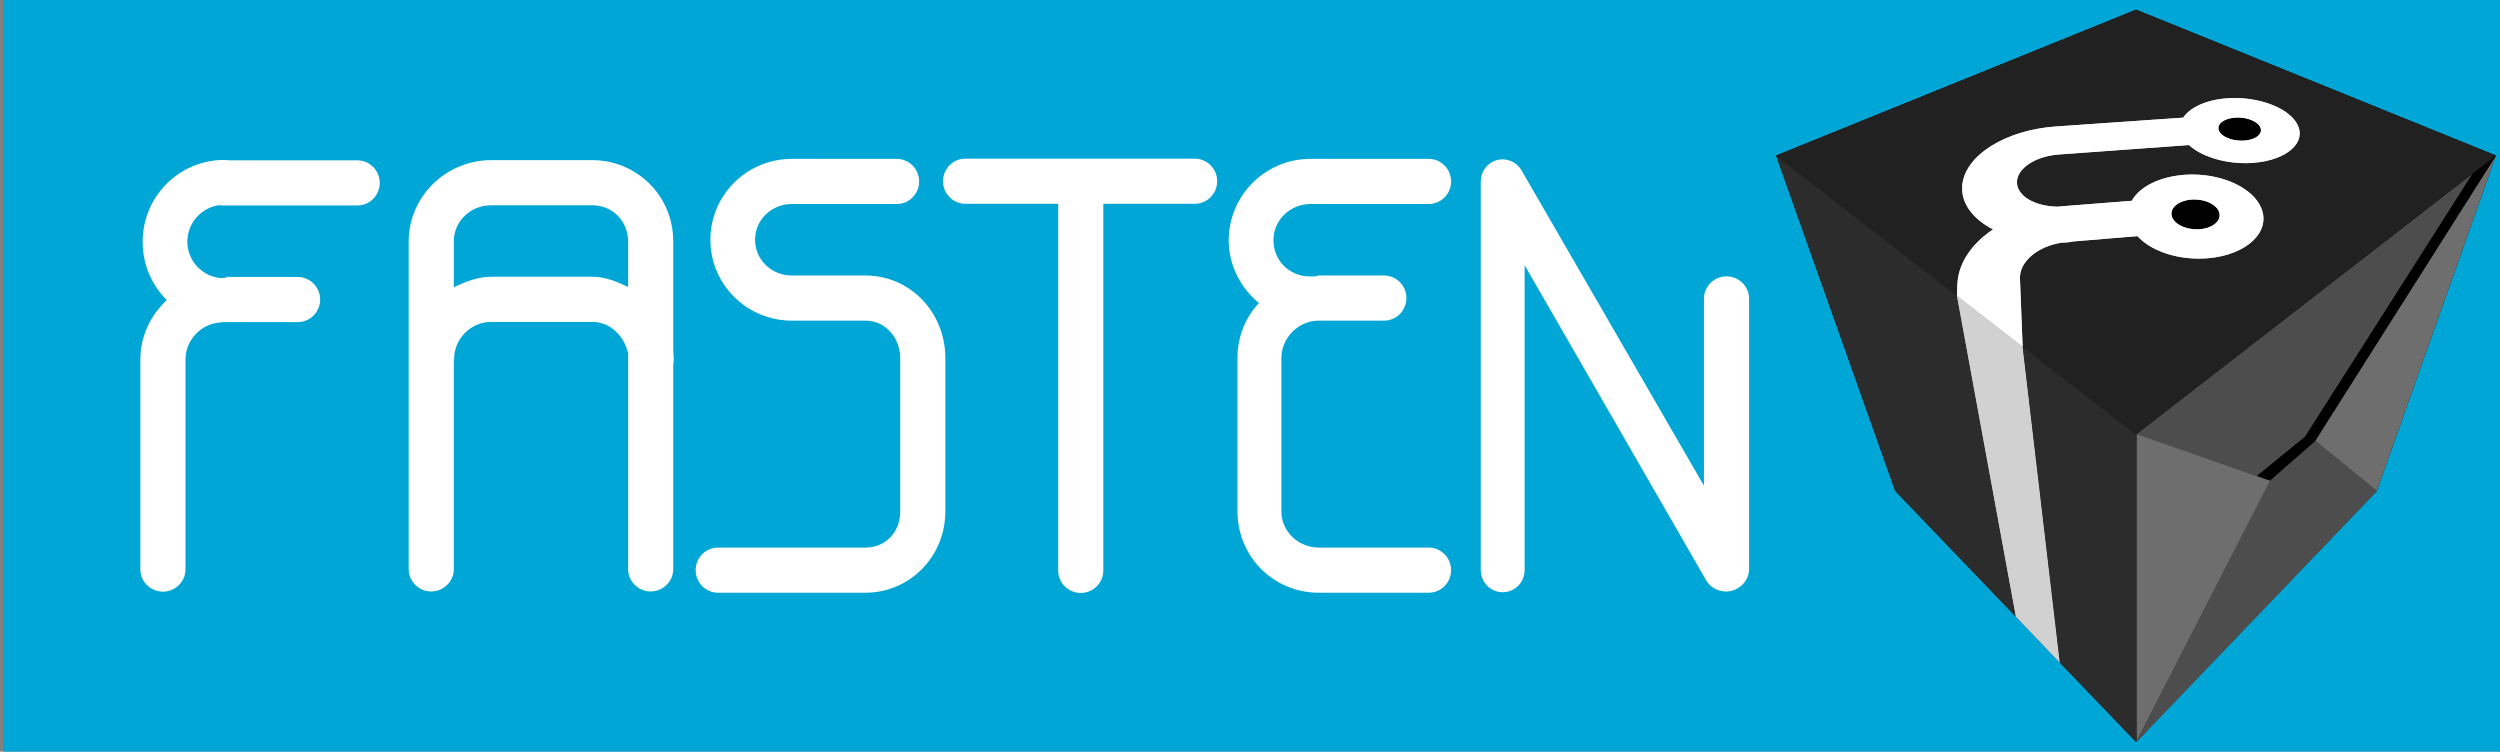 <?xml version="1.0" encoding="utf-8"?>
<!-- Generator: Adobe Illustrator 16.0.0, SVG Export Plug-In . SVG Version: 6.00 Build 0)  -->
<!DOCTYPE svg PUBLIC "-//W3C//DTD SVG 1.1//EN" "http://www.w3.org/Graphics/SVG/1.1/DTD/svg11.dtd">
<svg version="1.1" xmlns="http://www.w3.org/2000/svg" xmlns:xlink="http://www.w3.org/1999/xlink" x="0px" y="0px" width="1550px"
	 height="466px" viewBox="-44.922 -61.593 1550 466" enable-background="new -44.922 -61.593 1550 466" xml:space="preserve">
<rect x="-44.922" y="-61.593" width="1550" height="466" fill="#808080" stroke="none"/>
<g id="Layer_1">
</g>
<g id="Layer_2">
	<rect x="-42.922" y="-62.593" fill="#00A6D6" width="1548" height="468"/>
	<g>
		<path fill="#FFFFFF" d="M695.869,36.775H553.596c-7.652,0-13.857,6.341-13.857,13.993c0,7.654,6.205,13.993,13.857,13.993h57.559
			v227.42c0,7.653,6.341,13.857,13.993,13.857c7.653,0,13.993-6.204,13.993-13.857V64.761h56.729
			c7.652,0,13.857-6.339,13.857-13.993C709.727,43.116,703.521,36.775,695.869,36.775z"/>
		<path fill="#FFFFFF" d="M491.595,109.214h-45.577c-12.565,0-22.788-9.675-22.788-22.156c0-12.479,10.223-22.156,22.788-22.156
			h65.081c7.653,0,13.857-6.339,13.857-13.993c0-7.653-6.205-13.994-13.857-13.994h-65.081c-27.848,0-50.503,22.382-50.503,50.144
			c0,27.764,22.655,50.144,50.503,50.144h45.577c12.491,0,21.605,10.644,21.605,23.163v95.156c0,12.865-9.114,22.393-21.605,22.393
			h-91.358c-7.652,0-13.857,6.34-13.857,13.994s6.205,13.993,13.857,13.993h91.358c27.565,0,49.592-22.446,49.592-50.38v-95.156
			C541.187,132.302,519.627,109.214,491.595,109.214z"/>
		<path fill="#FFFFFF" d="M767.518,64.901h73.396c7.653,0,13.858-6.339,13.858-13.993c0-7.653-6.205-13.994-13.858-13.994h-73.396
			c-27.918,0-50.631,22.746-50.631,50.445c0,15.626,7.486,29.711,18.74,38.931c-8.43,8.932-13.303,20.972-13.303,34.074v95.156
			c0,27.934,22.298,50.38,50.429,50.38h68.16c7.653,0,13.858-6.339,13.858-13.993s-6.205-13.994-13.858-13.994h-68.16
			c-12.63,0-23.22-9.957-23.22-22.393v-95.156c0-12.312,10.371-23.163,23.22-23.163h40.444c7.653,0,13.857-6.339,13.857-13.993
			s-6.204-13.994-13.857-13.994h-40.444c-0.884,0-1.764,0.576-2.638,0.62c-0.922-0.193-1.875-0.019-2.853-0.019
			c-12.706,0-22.661-9.83-22.661-22.457C744.602,74.941,754.882,64.901,767.518,64.901z"/>
		<path fill="#FFFFFF" d="M372.488,155.556V88.124c0-13.495-5.183-26.309-14.623-35.698c-9.412-9.359-22.004-14.728-35.489-14.728
			h-62.821c-13.468,0-26.393,5.33-35.899,14.626c-9.626,9.41-15.202,22.25-15.202,35.761v203.173
			c0,7.652,6.339,13.858,13.993,13.858c7.654,0,13.994-6.206,13.994-13.858V162.319c0-0.337,0.189-1.093,0.189-1.437
			c0-12.395,10.36-22.897,22.925-22.897h62.821c11.202,0,19.793,8.908,22.125,19.501v133.771c0,7.652,6.34,13.858,13.994,13.858
			c7.653,0,13.993-6.206,13.993-13.858V164.547c0-0.996,0.358-2.028,0.358-3.092C372.846,159.459,372.488,157.492,372.488,155.556z
			 M322.376,109.998h-62.821c-8.217,0-16.118,3.081-23.114,6.557v-28.47c0-12.474,10.308-22.399,23.114-22.399h62.821
			c12.577,0,22.125,9.94,22.125,22.438v28.238C337.504,113.005,330.43,109.998,322.376,109.998z"/>
		<path fill="#FFFFFF" d="M176.665,37.823h-79.14c-1.118,0-2.285-0.25-3.494-0.25c-27.849,0-50.504,22.761-50.504,50.609
			c0,14.179,5.572,27.057,15.014,36.238c-9.922,9.186-16.455,22.333-16.455,36.853v130.109c0,7.652,6.34,13.858,13.993,13.858
			c7.654,0,13.994-6.206,13.994-13.858V161.273c0-11.872,9.489-22.042,21.263-22.906c0.657,0.096,1.498-0.256,2.182-0.256h46.193
			c7.653,0,13.857-6.339,13.857-13.994s-6.205-13.994-13.857-13.994H95.997c-0.342,0-0.685,0.469-1.034,0.447
			c-0.575-0.073-1.158,0.155-1.753,0.155c-0.241,0-0.478,0.152-0.716,0.155c-11.851-0.793-21.25-10.611-21.25-22.661
			c0-11.52,8.592-21.104,19.704-22.617c0.834,0.158,1.691,0.208,2.571,0.208h83.146c7.652,0,13.858-6.339,13.858-13.993
			C190.523,44.164,184.317,37.823,176.665,37.823z"/>
		<path fill="#FFFFFF" d="M1025.516,109.742c-7.654,0-13.993,6.204-13.993,13.856v115.929L898.497,44.151
			c-3.136-5.435-9.279-8.085-15.335-6.461c-6.06,1.622-10.02,7.114-10.02,13.387V291.74c0,7.653,5.952,13.857,13.604,13.857
			c7.653,0,13.605-6.204,13.605-13.857V102.828l112.56,195.375c3.135,5.434,9.899,8.083,15.955,6.46
			c6.06-1.621,10.643-7.111,10.643-13.384V123.598C1039.51,115.946,1033.169,109.742,1025.516,109.742z"/>
		<g>
			<path fill="#090909" d="M1502.562,34.849l0.009-0.023 M1502.57,34.826l-223.155-90.441L1056.26,34.826l73.85,207.939
				l149.306,155.664l149.306-155.664L1502.57,34.826z M1390.553,211.701l0.016-0.024l0,0L1390.553,211.701z"/>
			<polygon fill="#191919" points="1502.57,34.826 1499.459,39.737 1502.562,34.849 			"/>
			<polygon fill="#4D4D4D" points="1488.202,45.96 1279.67,207.563 1354.224,233.652 1384.269,209.175 			"/>
			<polygon fill="#4D4D4D" points="1390.553,211.701 1362.377,236.455 1279.73,398.153 1279.73,207.736 1279.73,207.76 
				1279.73,398.429 1428.879,242.765 1390.647,211.677 			"/>
			<polygon fill="#6E6E6E" points="1502.566,34.841 1390.491,211.446 1390.393,211.533 1428.721,242.765 			"/>
			<polygon points="1488.309,45.795 1384.269,209.175 1354.204,233.668 1362.235,236.455 1390.553,211.701 1502.57,34.826 
				1495.463,40.054 			"/>
			<polygon fill="#6E6E6E" points="1279.73,207.486 1279.73,398.153 1362.52,236.455 			"/>
			<path d="M1306.888,78.227c1.394,0.742,2.987,1.336,4.705,1.743c1.722,0.41,3.563,0.632,5.454,0.632
				c0.162,0,0.324-0.002,0.487-0.005c0.163-0.004,0.327-0.009,0.491-0.016c0.163-0.007,0.327-0.015,0.491-0.025
				c0.163-0.009,0.328-0.021,0.492-0.035c2.074-0.17,3.969-0.601,5.616-1.229c1.644-0.629,3.037-1.455,4.118-2.421
				c1.077-0.96,1.841-2.058,2.233-3.232c0.389-1.169,0.408-2.416,0-3.681c-0.375-1.16-1.076-2.235-2.03-3.193
				c-0.95-0.955-2.151-1.798-3.53-2.494c-1.374-0.694-2.929-1.245-4.591-1.623c-1.659-0.377-3.429-0.582-5.239-0.582
				c-0.156,0-0.313,0.002-0.47,0.005s-0.313,0.008-0.471,0.014s-0.314,0.015-0.472,0.023c-0.158,0.01-0.315,0.021-0.474,0.032
				c-1.992,0.157-3.823,0.555-5.431,1.139c-1.611,0.586-3,1.361-4.102,2.273c-1.105,0.917-1.924,1.974-2.385,3.117
				c-0.465,1.149-0.57,2.387-0.246,3.659c0.301,1.177,0.942,2.279,1.855,3.273C1304.31,76.6,1305.498,77.488,1306.888,78.227z"/>
			<path fill="#212121" d="M1279.415-55.615L1056.26,34.826l143.043,110.853l-30.912-23.955l0.297-7.26
				c0.14-3.364,0.805-6.647,1.928-9.813c1.109-3.124,2.666-6.136,4.61-9.003c1.92-2.831,4.22-5.524,6.842-8.047
				c2.593-2.495,5.504-4.826,8.681-6.965c-3.109-1.613-5.902-3.423-8.332-5.399c-2.408-1.961-4.455-4.082-6.1-6.335
				c-1.629-2.23-2.859-4.587-3.654-7.042c-0.786-2.428-1.145-4.948-1.04-7.536c0.197-4.963,2.089-9.713,5.286-14.055
				c3.132-4.252,7.528-8.125,12.848-11.442c5.231-3.264,11.384-6.007,18.158-8.06c6.705-2.033,14.064-3.404,21.822-3.943
				l78.936-5.481c1.034-1.578,2.457-3.069,4.211-4.427c1.742-1.349,3.814-2.568,6.168-3.619c2.341-1.046,4.963-1.926,7.82-2.599
				c2.848-0.671,5.937-1.138,9.224-1.36c0.374-0.024,0.749-0.047,1.123-0.065c0.375-0.02,0.748-0.035,1.122-0.048
				s0.747-0.021,1.119-0.027c0.374-0.007,0.746-0.01,1.118-0.01c4.338,0,8.613,0.42,12.662,1.195
				c4.066,0.778,7.919,1.919,11.386,3.359c3.493,1.451,6.604,3.213,9.149,5.223c2.571,2.03,4.57,4.32,5.798,6.806
				c1.352,2.735,1.644,5.453,0.997,8.025c-0.654,2.606-2.271,5.059-4.719,7.224c-2.476,2.188-5.791,4.073-9.801,5.514
				c-4.038,1.451-8.762,2.444-14.001,2.838c-0.406,0.03-0.813,0.058-1.219,0.081c-0.406,0.022-0.812,0.041-1.218,0.056
				c-0.406,0.016-0.812,0.025-1.218,0.033c-0.405,0.008-0.811,0.012-1.215,0.012c-3.587,0-7.131-0.291-10.545-0.833
				c-3.403-0.542-6.668-1.331-9.707-2.331c-3.024-0.992-5.819-2.191-8.306-3.554c-2.468-1.354-4.626-2.865-6.397-4.498
				l-80.652,5.854c-3.653,0.266-7.103,0.938-10.222,1.932c-3.134,0.998-5.943,2.322-8.292,3.886
				c-2.366,1.574-4.269,3.396-5.563,5.373c-1.305,1.997-1.99,4.155-1.9,6.382c0.081,2.059,0.818,3.998,2.1,5.755
				c0.409,0.561,0.879,1.1,1.395,1.62c0.185,0.186,0.375,0.369,0.571,0.55c0.078,0.071,0.155,0.143,0.235,0.212
				c0.271,0.24,0.551,0.478,0.845,0.706c0.008,0.007,0.017,0.012,0.024,0.018c0.288,0.225,0.59,0.441,0.899,0.655
				c0.089,0.063,0.181,0.122,0.271,0.184c0.252,0.167,0.509,0.331,0.772,0.492c0.085,0.052,0.168,0.104,0.254,0.155
				c0.048,0.029,0.094,0.059,0.143,0.088c0.074,0.043,0.157,0.08,0.232,0.123c0.426,0.243,0.866,0.475,1.32,0.7
				c0.136,0.065,0.268,0.133,0.404,0.198c0.551,0.26,1.118,0.509,1.706,0.742c0.103,0.041,0.211,0.078,0.315,0.118
				c0.513,0.196,1.039,0.382,1.576,0.557c0.158,0.052,0.315,0.104,0.476,0.153c0.637,0.197,1.286,0.383,1.954,0.548
				c0.019,0.005,0.036,0.011,0.055,0.016c0.063,0.016,0.131,0.026,0.195,0.042c0.605,0.146,1.225,0.276,1.853,0.396
				c0.175,0.033,0.349,0.066,0.524,0.098c0.71,0.125,1.429,0.237,2.162,0.327c0.056,0.007,0.113,0.011,0.169,0.018
				c0.685,0.081,1.38,0.142,2.083,0.192c0.194,0.014,0.39,0.025,0.586,0.037c0.763,0.043,1.531,0.075,2.312,0.079
				c0.294-0.032,0.588-0.064,0.882-0.096c0.295-0.03,0.591-0.061,0.886-0.089c0.297-0.029,0.594-0.057,0.891-0.084
				c0.297-0.025,0.595-0.05,0.894-0.073l42.184-3.309c1.236-2.2,2.943-4.24,5.047-6.079c2.086-1.822,4.564-3.448,7.367-4.837
				c2.785-1.38,5.896-2.528,9.267-3.403c3.358-0.872,6.985-1.475,10.82-1.766c0.425-0.032,0.85-0.061,1.273-0.084
				c0.424-0.024,0.848-0.044,1.27-0.06c0.423-0.017,0.846-0.028,1.266-0.036c0.422-0.008,0.842-0.012,1.262-0.012
				c4.894,0,9.686,0.534,14.196,1.521c4.532,0.992,8.801,2.445,12.613,4.284c3.847,1.855,7.244,4.107,9.986,6.682
				c2.776,2.605,4.891,5.546,6.119,8.744c1.356,3.524,1.511,7.033,0.608,10.361c-0.916,3.378-2.922,6.563-5.859,9.378
				c-2.974,2.848-6.892,5.308-11.577,7.189c-4.723,1.896-10.199,3.197-16.224,3.714c-0.491,0.041-0.981,0.078-1.471,0.109
				c-0.49,0.031-0.979,0.058-1.468,0.078s-0.977,0.036-1.465,0.046c-0.486,0.011-0.973,0.017-1.459,0.017
				c-3.957,0-7.84-0.341-11.564-0.988c-3.713-0.646-7.26-1.596-10.554-2.816c-3.276-1.213-6.298-2.692-8.984-4.398
				c-2.666-1.695-4.998-3.613-6.92-5.719l-39.193,3.234c-0.307,0.024-0.615,0.065-0.926,0.115c-0.312,0.05-0.625,0.108-0.941,0.167
				c-0.315,0.058-0.635,0.117-0.955,0.168c-0.321,0.051-0.645,0.094-0.972,0.121c-0.356,0.029-0.714,0.057-1.071,0.082
				c-0.358,0.024-0.716,0.047-1.073,0.068c-0.357,0.021-0.714,0.04-1.07,0.059c-0.356,0.018-0.712,0.033-1.066,0.05
				c-3.665,0.607-7.101,1.633-10.189,2.986c-3.107,1.361-5.873,3.061-8.174,5.01c-2.319,1.965-4.17,4.188-5.419,6.58
				c-1.262,2.414-1.911,5.004-1.806,7.672l1.66,42.156l70.298,54.477L1502.57,34.826L1279.415-55.615z"/>
			<path d="M1330.737,19.248c0.331,0.911,0.959,1.765,1.819,2.533c0.862,0.772,1.958,1.458,3.221,2.028
				c1.267,0.574,2.699,1.032,4.23,1.347c1.535,0.315,3.166,0.486,4.826,0.486c0.144,0,0.286-0.001,0.43-0.003
				c0.143-0.003,0.286-0.006,0.43-0.013c0.144-0.004,0.287-0.011,0.43-0.019c0.145-0.009,0.288-0.018,0.432-0.027
				c0.23-0.017,0.45-0.046,0.676-0.069c0.22-0.022,0.445-0.039,0.66-0.068c0.19-0.024,0.368-0.061,0.553-0.091
				c0.235-0.037,0.476-0.07,0.703-0.115c0.18-0.036,0.348-0.081,0.522-0.121c0.22-0.05,0.445-0.096,0.657-0.152
				c0.253-0.066,0.49-0.146,0.73-0.222c0.12-0.038,0.248-0.07,0.363-0.111c0.001,0,0.003,0,0.004,0
				c0.238-0.083,0.462-0.176,0.688-0.267c0.106-0.043,0.222-0.081,0.326-0.126c0.199-0.087,0.383-0.183,0.571-0.275
				c0.116-0.058,0.24-0.109,0.352-0.17c0.181-0.097,0.343-0.202,0.511-0.304c0.104-0.063,0.218-0.124,0.317-0.189
				c0.13-0.087,0.244-0.181,0.367-0.271c0.118-0.089,0.247-0.174,0.357-0.265c0.002-0.002,0.002-0.002,0.003-0.003
				c0.093-0.077,0.17-0.159,0.257-0.238c0.122-0.112,0.252-0.222,0.362-0.337c0.099-0.104,0.179-0.214,0.267-0.32
				c0.08-0.098,0.17-0.191,0.242-0.29c0.089-0.124,0.157-0.254,0.232-0.381c0.053-0.088,0.115-0.173,0.161-0.263
				c0.06-0.115,0.089-0.236,0.136-0.354c0.043-0.104,0.12-0.207,0.12-0.313c0-0.001,0-0.002,0-0.002c0-0.12,0.063-0.245,0.09-0.367
				c0.022-0.106,0.061-0.213,0.074-0.321c0.087-0.699-0.016-1.426-0.334-2.16c-0.39-0.899-1.063-1.734-1.952-2.479
				c-0.887-0.743-1.989-1.398-3.243-1.94c-1.249-0.54-2.65-0.97-4.138-1.265c-1.485-0.294-3.061-0.453-4.66-0.453
				c-0.137,0-0.274,0.001-0.412,0.004c-0.139,0.002-0.276,0.005-0.415,0.011c-0.138,0.005-0.276,0.011-0.415,0.018
				c-0.139,0.008-0.277,0.016-0.416,0.025c-1.749,0.122-3.342,0.431-4.727,0.886c-1.388,0.455-2.567,1.059-3.485,1.769
				c-0.892,0.689-1.53,1.481-1.88,2.336c-0.013,0.029-0.03,0.057-0.042,0.086c-0.04,0.104-0.061,0.214-0.092,0.32
				c-0.029,0.099-0.063,0.196-0.084,0.295c-0.031,0.143-0.041,0.287-0.055,0.433c-0.01,0.097-0.027,0.192-0.029,0.291
				c-0.003,0.163,0.017,0.328,0.034,0.494c0.009,0.082,0.008,0.164,0.022,0.248C1330.578,18.74,1330.645,18.993,1330.737,19.248z"/>
			<polygon fill="#2C2C2C" points="1168.504,121.809 1056.26,34.826 1130.109,242.765 1204.778,320.615 			"/>
			<path fill="#D1D1D1" d="M1379.572,15.769c-1.228-2.485-3.227-4.775-5.798-6.806c-2.545-2.01-5.656-3.771-9.149-5.223
				c-3.467-1.44-7.319-2.581-11.386-3.359c-4.049-0.775-8.324-1.195-12.662-1.195c-0.372,0-0.744,0.003-1.118,0.01
				c-0.372,0.006-0.745,0.015-1.119,0.027s-0.747,0.028-1.122,0.048c-0.374,0.019-0.749,0.041-1.123,0.065
				c-3.287,0.223-6.376,0.689-9.224,1.36c-2.857,0.673-5.479,1.553-7.82,2.599c-2.354,1.051-4.426,2.271-6.168,3.619
				c-1.754,1.357-3.177,2.849-4.211,4.427l-78.936,5.481c-7.758,0.539-15.117,1.91-21.822,3.943
				c-6.774,2.053-12.927,4.796-18.158,8.06c-5.319,3.317-9.716,7.19-12.848,11.442c-3.197,4.342-5.089,9.092-5.286,14.055
				c-0.104,2.588,0.254,5.108,1.04,7.536c0.795,2.455,2.025,4.812,3.654,7.042c1.645,2.253,3.691,4.374,6.1,6.335
				c2.43,1.977,5.223,3.786,8.332,5.399c-3.177,2.139-6.088,4.47-8.681,6.965c-2.622,2.522-4.922,5.216-6.842,8.047
				c-1.944,2.867-3.501,5.879-4.61,9.003c-1.123,3.166-1.788,6.449-1.928,9.813l-0.297,7.26l36.533,198.951l27.324,28.544
				l-23.131-195.935l-1.66-42.156c-0.105-2.668,0.544-5.258,1.806-7.672c1.249-2.393,3.1-4.615,5.419-6.58
				c2.301-1.949,5.066-3.648,8.174-5.01c3.089-1.354,6.524-2.379,10.189-2.986c0.354-0.017,0.71-0.032,1.066-0.05
				c0.356-0.019,0.713-0.038,1.07-0.059c0.357-0.021,0.715-0.044,1.073-0.068c0.357-0.025,0.715-0.053,1.071-0.082
				c0.327-0.027,0.65-0.07,0.972-0.121c0.32-0.051,0.64-0.11,0.955-0.168c0.316-0.059,0.63-0.117,0.941-0.167
				c0.311-0.05,0.619-0.091,0.926-0.115l39.193-3.234c1.922,2.105,4.254,4.023,6.92,5.719c2.687,1.706,5.708,3.186,8.984,4.398
				c3.294,1.221,6.841,2.171,10.554,2.816c3.725,0.647,7.607,0.988,11.564,0.988c0.486,0,0.973-0.006,1.459-0.017
				c0.488-0.01,0.976-0.025,1.465-0.046s0.978-0.047,1.468-0.078c0.489-0.031,0.979-0.068,1.471-0.109
				c6.024-0.517,11.501-1.817,16.224-3.714c4.686-1.882,8.604-4.342,11.577-7.189c2.938-2.814,4.943-6,5.859-9.378
				c0.902-3.328,0.748-6.837-0.608-10.361c-1.229-3.198-3.343-6.139-6.119-8.744c-2.742-2.574-6.14-4.826-9.986-6.682
				c-3.813-1.839-8.081-3.292-12.613-4.284c-4.511-0.987-9.303-1.521-14.196-1.521c-0.42,0-0.84,0.004-1.262,0.012
				c-0.42,0.008-0.843,0.02-1.266,0.036c-0.422,0.016-0.846,0.035-1.27,0.06c-0.424,0.023-0.849,0.052-1.273,0.084
				c-3.835,0.291-7.462,0.894-10.82,1.766c-3.371,0.875-6.481,2.023-9.267,3.403c-2.803,1.389-5.281,3.015-7.367,4.837
				c-2.104,1.839-3.811,3.879-5.047,6.079l-42.184,3.309c-0.299,0.023-0.597,0.048-0.894,0.073
				c-0.297,0.027-0.594,0.055-0.891,0.084c-0.295,0.028-0.591,0.059-0.886,0.089c-0.294,0.031-0.588,0.063-0.882,0.096
				c-0.78-0.004-1.549-0.036-2.312-0.079c-0.196-0.012-0.392-0.023-0.586-0.037c-0.703-0.051-1.398-0.111-2.083-0.192
				c-0.056-0.007-0.113-0.011-0.169-0.018c-0.733-0.09-1.452-0.202-2.162-0.327c-0.176-0.031-0.35-0.064-0.524-0.098
				c-0.628-0.119-1.247-0.249-1.853-0.396c-0.064-0.016-0.132-0.026-0.195-0.042c-0.019-0.005-0.036-0.011-0.055-0.016
				c-0.668-0.165-1.317-0.351-1.954-0.548c-0.16-0.05-0.317-0.102-0.476-0.153c-0.537-0.175-1.063-0.36-1.576-0.557
				c-0.104-0.04-0.213-0.077-0.315-0.118c-0.588-0.233-1.155-0.482-1.706-0.742c-0.137-0.065-0.269-0.133-0.404-0.198
				c-0.454-0.226-0.895-0.457-1.32-0.7c-0.075-0.043-0.158-0.08-0.232-0.123c-0.049-0.029-0.095-0.059-0.143-0.088
				c-0.086-0.051-0.169-0.104-0.254-0.155c-0.264-0.161-0.521-0.325-0.772-0.492c-0.091-0.062-0.183-0.121-0.271-0.184
				c-0.31-0.214-0.611-0.431-0.899-0.655c-0.008-0.006-0.017-0.011-0.024-0.018c-0.294-0.229-0.573-0.466-0.845-0.706
				c-0.08-0.069-0.157-0.141-0.235-0.212c-0.196-0.181-0.387-0.364-0.571-0.55c-0.516-0.521-0.985-1.06-1.395-1.62
				c-1.281-1.757-2.019-3.696-2.1-5.755c-0.09-2.227,0.596-4.385,1.9-6.382c1.294-1.977,3.196-3.799,5.563-5.373
				c2.349-1.563,5.158-2.888,8.292-3.886c3.119-0.993,6.568-1.666,10.222-1.932l80.652-5.854c1.771,1.633,3.93,3.145,6.397,4.498
				c2.486,1.362,5.281,2.562,8.306,3.554c3.039,1,6.304,1.789,9.707,2.331c3.414,0.542,6.958,0.833,10.545,0.833
				c0.404,0,0.81-0.004,1.215-0.012c0.406-0.008,0.812-0.018,1.218-0.033c0.406-0.015,0.812-0.033,1.218-0.056
				c0.406-0.023,0.813-0.051,1.219-0.081c5.239-0.394,9.963-1.387,14.001-2.838c4.01-1.44,7.325-3.326,9.801-5.514
				c2.447-2.165,4.064-4.617,4.719-7.224C1381.216,21.222,1380.924,18.505,1379.572,15.769z M1301.783,68.669
				c0.461-1.144,1.279-2.2,2.385-3.117c1.102-0.912,2.49-1.688,4.102-2.273c1.607-0.584,3.438-0.981,5.431-1.139
				c0.158-0.012,0.315-0.022,0.474-0.032c0.157-0.009,0.314-0.018,0.472-0.023s0.314-0.011,0.471-0.014s0.313-0.005,0.47-0.005
				c1.811,0,3.58,0.205,5.239,0.582c1.662,0.378,3.217,0.929,4.591,1.623c1.379,0.696,2.58,1.539,3.53,2.494
				c0.954,0.958,1.655,2.033,2.03,3.193c0.408,1.265,0.389,2.512,0,3.681c-0.393,1.175-1.156,2.272-2.233,3.232
				c-1.081,0.966-2.475,1.792-4.118,2.421c-1.647,0.629-3.542,1.06-5.616,1.229c-0.164,0.014-0.329,0.026-0.492,0.035
				c-0.164,0.011-0.328,0.019-0.491,0.025c-0.164,0.007-0.328,0.012-0.491,0.016c-0.163,0.003-0.325,0.005-0.487,0.005
				c-1.891,0-3.732-0.222-5.454-0.632c-1.718-0.407-3.312-1.001-4.705-1.743c-1.39-0.739-2.578-1.627-3.495-2.626
				c-0.913-0.994-1.555-2.097-1.855-3.273C1301.213,71.055,1301.318,69.818,1301.783,68.669z M1356.863,19.573
				c-0.014,0.108-0.057,0.215-0.079,0.321c-0.026,0.122-0.09,0.247-0.09,0.367c0,0,0,0.001,0,0.002c0,0.106-0.077,0.209-0.12,0.313
				c-0.047,0.118-0.081,0.239-0.141,0.354c-0.045,0.09-0.105,0.175-0.158,0.263c-0.075,0.127-0.144,0.257-0.232,0.381
				c-0.072,0.099-0.161,0.192-0.241,0.29c-0.088,0.106-0.167,0.216-0.266,0.32c-0.11,0.115-0.24,0.225-0.362,0.337
				c-0.087,0.079-0.164,0.161-0.257,0.238c-0.001,0.001-0.001,0.001-0.003,0.003c-0.11,0.091-0.239,0.176-0.357,0.265
				c-0.123,0.091-0.237,0.185-0.367,0.271c-0.1,0.065-0.213,0.126-0.317,0.189c-0.168,0.102-0.33,0.207-0.511,0.304
				c-0.111,0.061-0.235,0.112-0.352,0.17c-0.188,0.093-0.372,0.188-0.571,0.275c-0.104,0.045-0.22,0.083-0.326,0.126
				c-0.227,0.091-0.45,0.184-0.688,0.267c-0.001,0-0.003,0-0.004,0c-0.115,0.041-0.243,0.073-0.363,0.111
				c-0.24,0.076-0.478,0.155-0.73,0.222c-0.212,0.057-0.438,0.103-0.657,0.152c-0.175,0.04-0.343,0.085-0.522,0.121
				c-0.228,0.045-0.468,0.078-0.703,0.115c-0.185,0.03-0.362,0.066-0.553,0.091c-0.215,0.029-0.44,0.046-0.66,0.068
				c-0.226,0.023-0.445,0.053-0.676,0.069c-0.144,0.01-0.287,0.019-0.432,0.027c-0.143,0.008-0.286,0.015-0.43,0.019
				c-0.144,0.007-0.287,0.01-0.43,0.013c-0.144,0.002-0.286,0.003-0.43,0.003c-1.66,0-3.291-0.171-4.826-0.486
				c-1.531-0.314-2.964-0.772-4.23-1.347c-1.263-0.57-2.358-1.256-3.221-2.028c-0.86-0.769-1.488-1.622-1.819-2.533
				c-0.093-0.255-0.159-0.508-0.201-0.758c-0.015-0.084-0.014-0.166-0.022-0.248c-0.018-0.166-0.037-0.331-0.034-0.494
				c0.002-0.099,0.02-0.194,0.029-0.291c0.014-0.146,0.023-0.29,0.055-0.433c0.021-0.099,0.055-0.196,0.084-0.295
				c0.031-0.106,0.052-0.216,0.092-0.32c0.012-0.029,0.029-0.057,0.042-0.086c0.35-0.854,0.988-1.646,1.88-2.336
				c0.918-0.71,2.098-1.313,3.485-1.769c1.385-0.455,2.978-0.764,4.727-0.886c0.139-0.01,0.277-0.018,0.416-0.025
				c0.139-0.007,0.277-0.013,0.415-0.018c0.139-0.006,0.276-0.009,0.415-0.011c0.138-0.003,0.275-0.004,0.412-0.004
				c1.6,0,3.175,0.159,4.66,0.453c1.487,0.295,2.889,0.725,4.139,1.265c1.253,0.542,2.356,1.197,3.244,1.94
				c0.89,0.745,1.563,1.58,1.952,2.479C1356.845,18.147,1356.95,18.874,1356.863,19.573z"/>
			<path fill="#FFFFFF" d="M1287.233,90.534c2.687,1.706,5.708,3.186,8.984,4.398c3.294,1.221,6.841,2.171,10.554,2.816
				c3.725,0.647,7.607,0.988,11.564,0.988c0.486,0,0.973-0.006,1.459-0.017c0.488-0.01,0.976-0.025,1.465-0.046
				s0.978-0.047,1.468-0.078c0.489-0.031,0.979-0.068,1.471-0.109c6.024-0.517,11.501-1.817,16.224-3.714
				c4.686-1.882,8.604-4.342,11.577-7.189c2.938-2.814,4.943-6,5.859-9.378c0.902-3.328,0.748-6.837-0.608-10.361
				c-1.229-3.198-3.343-6.139-6.119-8.744c-2.742-2.574-6.14-4.826-9.986-6.682c-3.813-1.839-8.081-3.292-12.613-4.284
				c-4.511-0.987-9.303-1.521-14.196-1.521c-0.42,0-0.84,0.004-1.262,0.012c-0.42,0.008-0.843,0.02-1.266,0.036
				c-0.422,0.016-0.846,0.035-1.27,0.06c-0.424,0.023-0.849,0.052-1.273,0.084c-3.835,0.291-7.462,0.894-10.82,1.766
				c-3.371,0.875-6.481,2.023-9.267,3.403c-2.803,1.389-5.281,3.015-7.367,4.837c-2.104,1.839-3.811,3.879-5.047,6.079
				l-42.184,3.309c-0.299,0.023-0.597,0.048-0.894,0.073c-0.297,0.027-0.594,0.055-0.891,0.084
				c-0.295,0.028-0.591,0.059-0.886,0.089c-0.294,0.031-0.588,0.063-0.882,0.096c-0.78-0.004-1.549-0.036-2.312-0.079
				c-0.196-0.012-0.392-0.023-0.586-0.037c-0.703-0.051-1.398-0.111-2.083-0.192c-0.056-0.007-0.113-0.011-0.169-0.018
				c-0.733-0.09-1.452-0.202-2.162-0.327c-0.176-0.031-0.35-0.064-0.524-0.098c-0.628-0.119-1.247-0.249-1.853-0.396
				c-0.064-0.016-0.132-0.026-0.195-0.042c-0.019-0.005-0.036-0.011-0.055-0.016c-0.668-0.165-1.317-0.351-1.954-0.548
				c-0.16-0.05-0.317-0.102-0.476-0.153c-0.537-0.175-1.063-0.36-1.576-0.557c-0.104-0.04-0.213-0.077-0.315-0.118
				c-0.588-0.233-1.155-0.482-1.706-0.742c-0.137-0.065-0.269-0.133-0.404-0.198c-0.454-0.226-0.895-0.457-1.32-0.7
				c-0.075-0.043-0.158-0.08-0.232-0.123c-0.049-0.029-0.095-0.059-0.143-0.088c-0.086-0.051-0.169-0.104-0.254-0.155
				c-0.264-0.161-0.521-0.325-0.772-0.492c-0.091-0.062-0.183-0.121-0.271-0.184c-0.31-0.214-0.611-0.431-0.899-0.655
				c-0.008-0.006-0.017-0.011-0.024-0.018c-0.294-0.229-0.573-0.466-0.845-0.706c-0.08-0.069-0.157-0.141-0.235-0.212
				c-0.196-0.181-0.387-0.364-0.571-0.55c-0.516-0.521-0.985-1.06-1.395-1.62c-1.281-1.757-2.019-3.696-2.1-5.755
				c-0.09-2.227,0.596-4.385,1.9-6.382c1.294-1.977,3.196-3.799,5.563-5.373c2.349-1.563,5.158-2.888,8.292-3.886
				c3.119-0.993,6.568-1.666,10.222-1.932l80.652-5.854c1.771,1.633,3.93,3.145,6.397,4.498c2.486,1.362,5.281,2.562,8.306,3.554
				c3.039,1,6.304,1.789,9.707,2.331c3.414,0.542,6.958,0.833,10.545,0.833c0.404,0,0.81-0.004,1.215-0.012
				c0.406-0.008,0.812-0.018,1.218-0.033c0.406-0.015,0.812-0.033,1.218-0.056c0.406-0.023,0.813-0.051,1.219-0.081
				c5.239-0.394,9.963-1.387,14.001-2.838c4.01-1.44,7.325-3.326,9.801-5.514c2.447-2.165,4.064-4.617,4.719-7.224
				c0.646-2.572,0.354-5.29-0.997-8.025c-1.228-2.485-3.227-4.775-5.798-6.806c-2.545-2.01-5.656-3.771-9.149-5.223
				c-3.467-1.44-7.319-2.581-11.386-3.359c-4.049-0.775-8.324-1.195-12.662-1.195c-0.372,0-0.744,0.003-1.118,0.01
				c-0.372,0.006-0.745,0.015-1.119,0.027s-0.747,0.028-1.122,0.048c-0.374,0.019-0.749,0.041-1.123,0.065
				c-3.287,0.223-6.376,0.689-9.224,1.36c-2.857,0.673-5.479,1.553-7.82,2.599c-2.354,1.051-4.426,2.271-6.168,3.619
				c-1.754,1.357-3.177,2.849-4.211,4.427l-78.936,5.481c-7.758,0.539-15.117,1.91-21.822,3.943
				c-6.774,2.053-12.927,4.796-18.158,8.06c-5.319,3.317-9.716,7.19-12.848,11.442c-3.197,4.342-5.089,9.092-5.286,14.055
				c-0.104,2.588,0.254,5.108,1.04,7.536c0.795,2.455,2.025,4.812,3.654,7.042c1.645,2.253,3.691,4.374,6.1,6.335
				c2.43,1.977,5.223,3.786,8.332,5.399c-3.177,2.139-6.088,4.47-8.681,6.965c-2.622,2.522-4.922,5.216-6.842,8.047
				c-1.944,2.867-3.501,5.879-4.61,9.003c-1.123,3.166-1.788,6.449-1.928,9.813l-0.297,7.26l40.727,31.561l-1.66-42.156
				c-0.105-2.668,0.544-5.258,1.806-7.672c1.249-2.393,3.1-4.615,5.419-6.58c2.301-1.949,5.066-3.648,8.174-5.01
				c3.089-1.354,6.524-2.379,10.189-2.986c0.354-0.017,0.71-0.032,1.066-0.05c0.356-0.019,0.713-0.038,1.07-0.059
				c0.357-0.021,0.715-0.044,1.073-0.068c0.357-0.025,0.715-0.053,1.071-0.082c0.327-0.027,0.65-0.07,0.972-0.121
				c0.32-0.051,0.64-0.11,0.955-0.168c0.316-0.059,0.63-0.117,0.941-0.167c0.311-0.05,0.619-0.091,0.926-0.115l39.193-3.234
				C1282.235,86.921,1284.567,88.839,1287.233,90.534z M1301.783,68.669c0.461-1.144,1.279-2.2,2.385-3.117
				c1.102-0.912,2.49-1.688,4.102-2.273c1.607-0.584,3.438-0.981,5.431-1.139c0.158-0.012,0.315-0.022,0.474-0.032
				c0.157-0.009,0.314-0.018,0.472-0.023s0.314-0.011,0.471-0.014s0.313-0.005,0.47-0.005c1.811,0,3.58,0.205,5.239,0.582
				c1.662,0.378,3.217,0.929,4.591,1.623c1.379,0.696,2.58,1.539,3.53,2.494c0.954,0.958,1.655,2.033,2.03,3.193
				c0.408,1.265,0.389,2.512,0,3.681c-0.393,1.175-1.156,2.272-2.233,3.232c-1.081,0.966-2.475,1.792-4.118,2.421
				c-1.647,0.629-3.542,1.06-5.616,1.229c-0.164,0.014-0.329,0.026-0.492,0.035c-0.164,0.011-0.328,0.019-0.491,0.025
				c-0.164,0.007-0.328,0.012-0.491,0.016c-0.163,0.003-0.325,0.005-0.487,0.005c-1.891,0-3.732-0.222-5.454-0.632
				c-1.718-0.407-3.312-1.001-4.705-1.743c-1.39-0.739-2.578-1.627-3.495-2.626c-0.913-0.994-1.555-2.097-1.855-3.273
				C1301.213,71.055,1301.318,69.818,1301.783,68.669z M1330.479,17.748c0.002-0.099,0.02-0.194,0.029-0.291
				c0.014-0.146,0.023-0.29,0.055-0.433c0.021-0.099,0.055-0.196,0.084-0.295c0.031-0.106,0.052-0.216,0.092-0.32
				c0.012-0.029,0.029-0.057,0.042-0.086c0.35-0.854,0.988-1.646,1.88-2.336c0.918-0.71,2.098-1.313,3.485-1.769
				c1.385-0.455,2.978-0.764,4.727-0.886c0.139-0.01,0.277-0.018,0.416-0.025c0.139-0.007,0.277-0.013,0.415-0.018
				c0.139-0.006,0.276-0.009,0.415-0.011c0.138-0.003,0.275-0.004,0.412-0.004c1.6,0,3.175,0.159,4.66,0.453
				c1.487,0.295,2.889,0.725,4.139,1.265c1.253,0.542,2.356,1.197,3.244,1.94c0.89,0.745,1.563,1.58,1.952,2.479
				c0.318,0.734,0.424,1.461,0.337,2.16c-0.014,0.108-0.057,0.215-0.079,0.321c-0.026,0.122-0.09,0.247-0.09,0.367
				c0,0,0,0.001,0,0.002c0,0.106-0.077,0.209-0.12,0.313c-0.047,0.118-0.081,0.239-0.141,0.354c-0.045,0.09-0.105,0.175-0.158,0.263
				c-0.075,0.127-0.144,0.257-0.232,0.381c-0.072,0.099-0.161,0.192-0.241,0.29c-0.088,0.106-0.167,0.216-0.266,0.32
				c-0.11,0.115-0.24,0.225-0.362,0.337c-0.087,0.079-0.164,0.161-0.257,0.238c-0.001,0.001-0.001,0.001-0.003,0.003
				c-0.11,0.091-0.239,0.176-0.357,0.265c-0.123,0.091-0.237,0.185-0.367,0.271c-0.1,0.065-0.213,0.126-0.317,0.189
				c-0.168,0.102-0.33,0.207-0.511,0.304c-0.111,0.061-0.235,0.112-0.352,0.17c-0.188,0.093-0.372,0.188-0.571,0.275
				c-0.104,0.045-0.22,0.083-0.326,0.126c-0.227,0.091-0.45,0.184-0.688,0.267c-0.001,0-0.003,0-0.004,0
				c-0.115,0.041-0.243,0.073-0.363,0.111c-0.24,0.076-0.478,0.155-0.73,0.222c-0.212,0.057-0.438,0.103-0.657,0.152
				c-0.175,0.04-0.343,0.085-0.522,0.121c-0.228,0.045-0.468,0.078-0.703,0.115c-0.185,0.03-0.362,0.066-0.553,0.091
				c-0.215,0.029-0.44,0.046-0.66,0.068c-0.226,0.023-0.445,0.053-0.676,0.069c-0.144,0.01-0.287,0.019-0.432,0.027
				c-0.143,0.008-0.286,0.015-0.43,0.019c-0.144,0.007-0.287,0.01-0.43,0.013c-0.144,0.002-0.286,0.003-0.43,0.003
				c-1.66,0-3.291-0.171-4.826-0.486c-1.531-0.314-2.964-0.772-4.23-1.347c-1.263-0.57-2.358-1.256-3.221-2.028
				c-0.86-0.769-1.488-1.622-1.819-2.533c-0.093-0.255-0.159-0.508-0.201-0.758c-0.015-0.084-0.014-0.166-0.022-0.248
				C1330.496,18.076,1330.477,17.911,1330.479,17.748z"/>
			<polygon fill="#D1D1D1" points="1204.924,320.675 1232.248,349.219 1209.117,153.284 1168.391,121.723 			"/>
			<polygon fill="#2C2C2C" points="1209.117,153.284 1232.148,349.151 1279.415,398.429 1279.415,207.76 			"/>
		</g>
	</g>
</g>
</svg>
